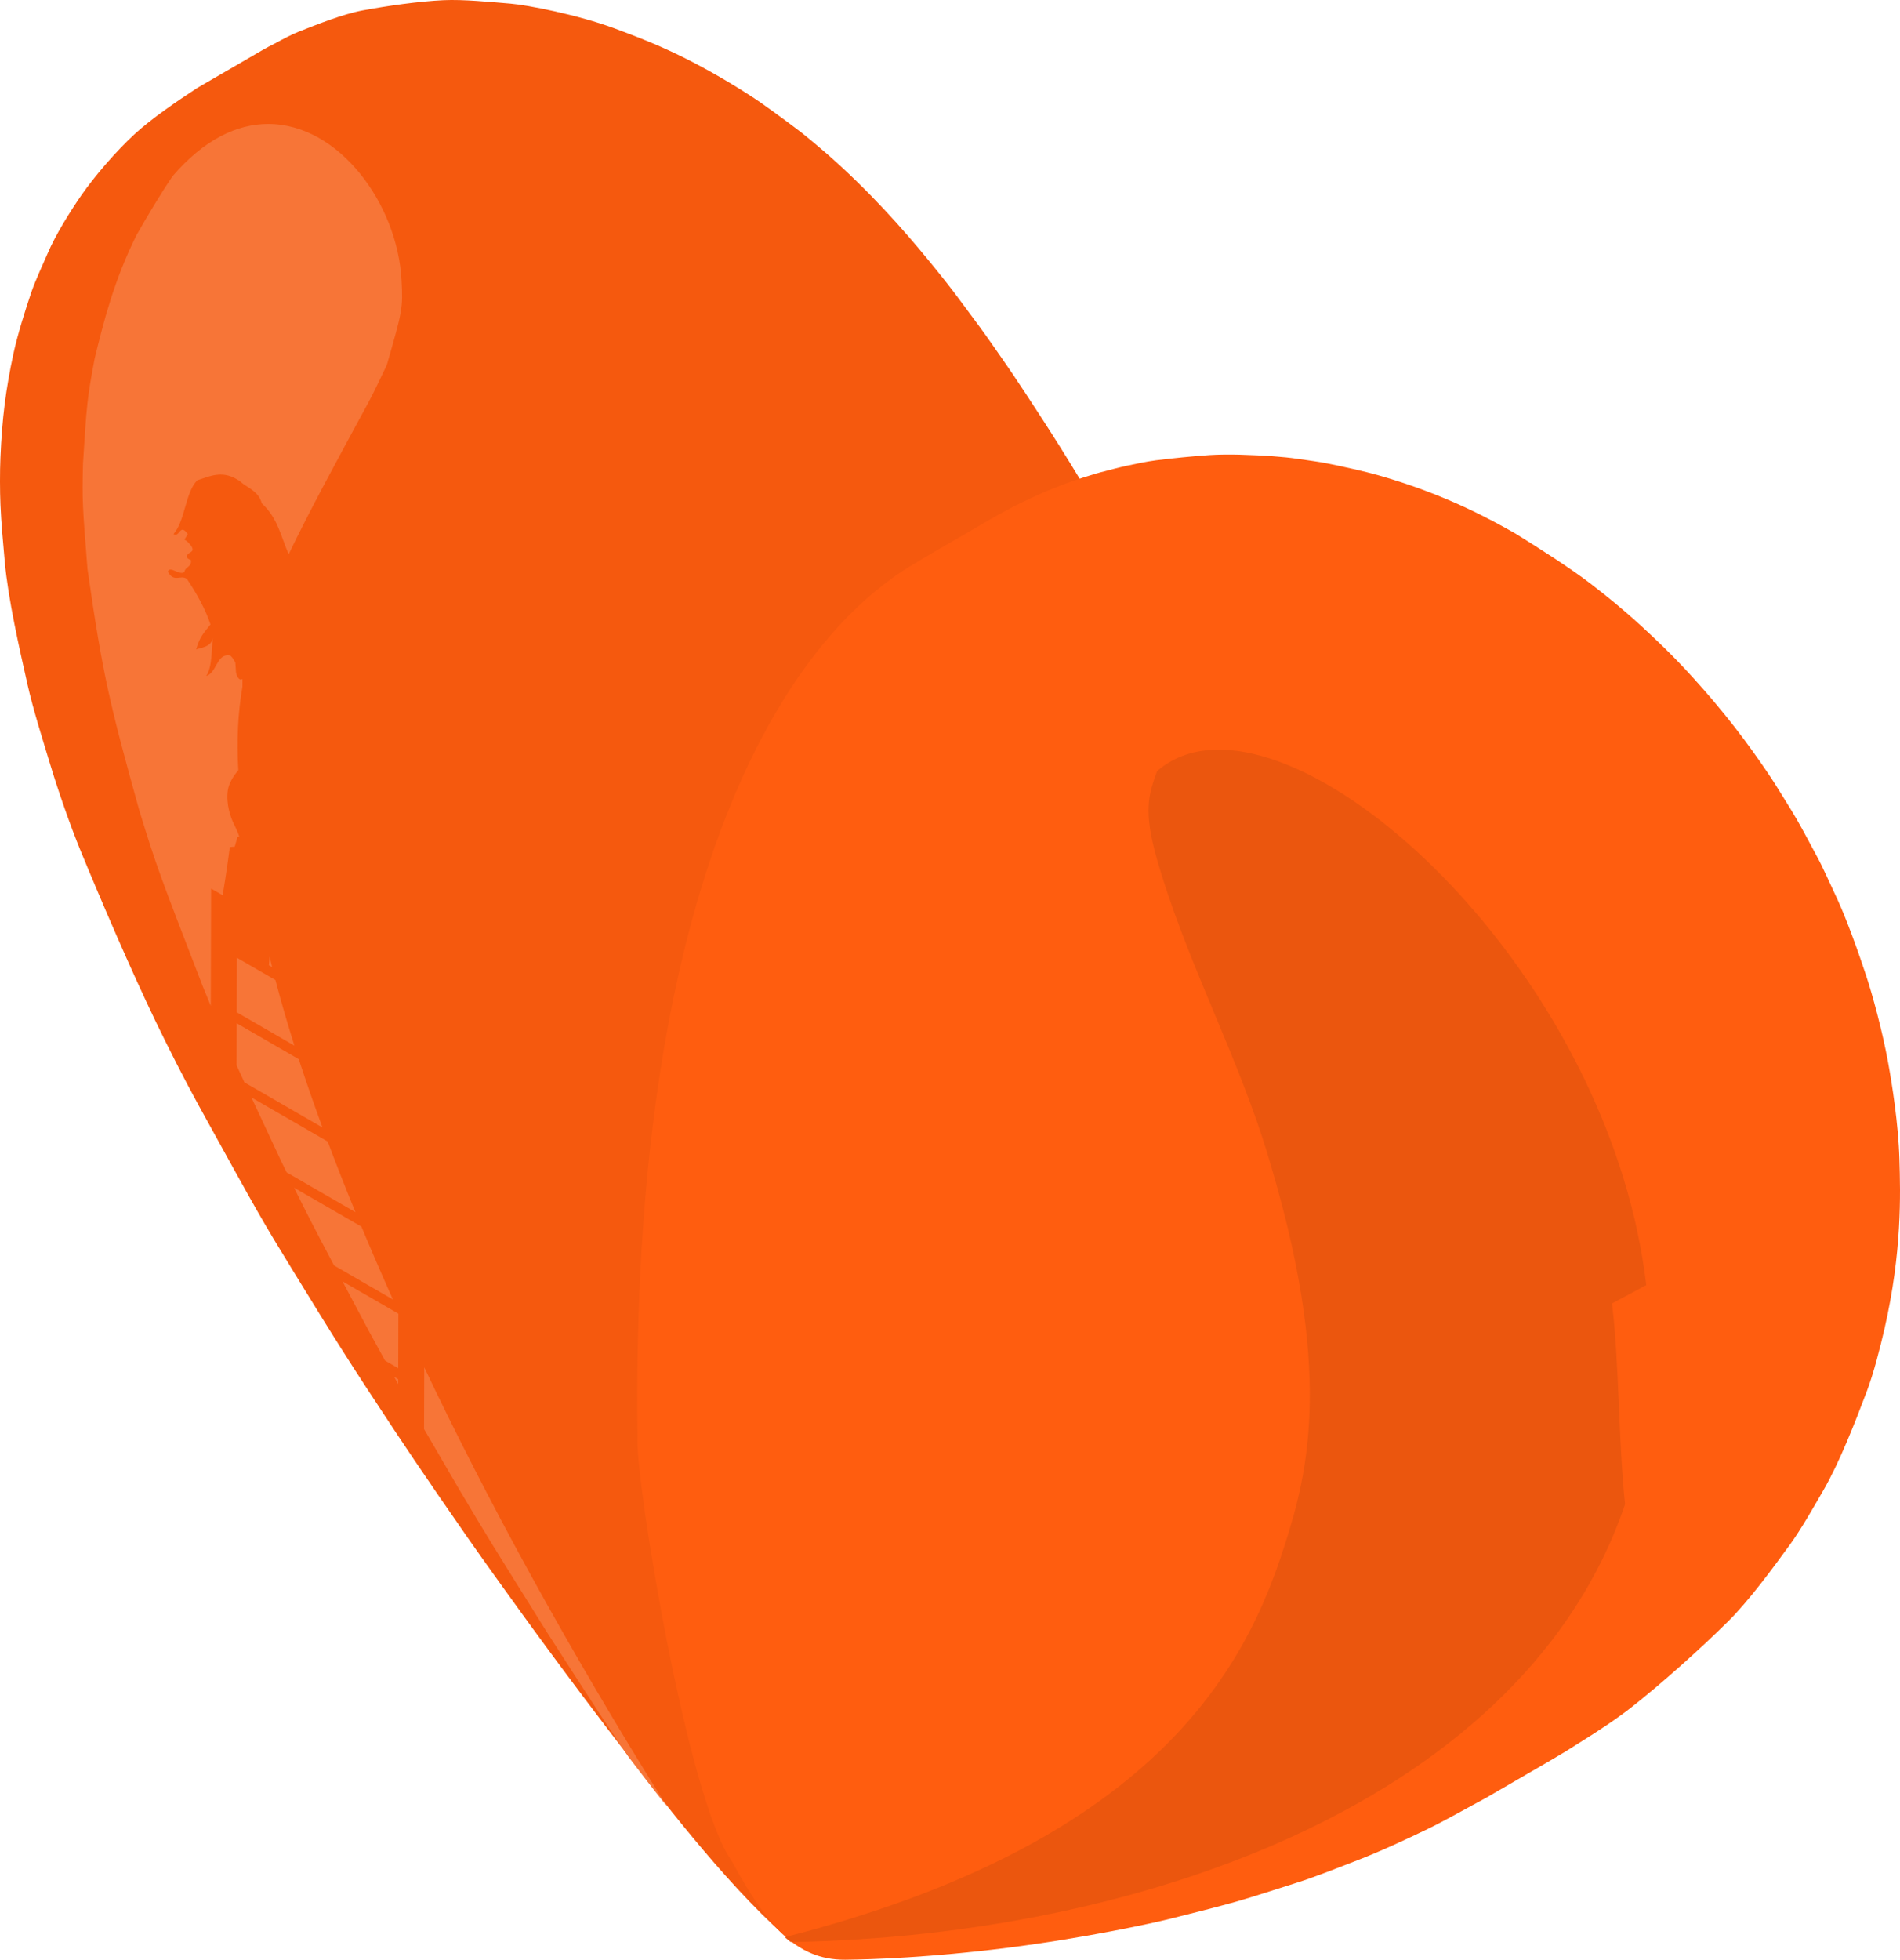 <?xml version="1.0" encoding="UTF-8"?>
<svg viewBox="0 0 322 332" version="1.1" xmlns="http://www.w3.org/2000/svg" xmlns:xlink="http://www.w3.org/1999/xlink">
    <!-- Generator: Sketch 59.1 (86144) - https://sketch.com -->
    <title>Group</title>
    <desc>Created with Sketch.</desc>
    <g id="Welcome" stroke="none" stroke-width="1" fill="none" fill-rule="evenodd">
        <g id="Donate" transform="translate(-546, -189)">
            <g id="Group" transform="translate(546, 189)">
                <path d="M177.383,72.139 C175.385,69.049 172.038,63.876 169.695,60.556 C168.598,59.007 167.173,56.92 166.044,55.396 C161.191,48.842 161.191,48.842 159.037,46.16 C155.101,41.264 149.668,34.797 142.509,28.189 C138.905,24.866 135.734,22.395 135.706,22.373 C133.716,20.851 131.021,18.872 128.971,17.428 C127.906,16.676 126.437,15.743 125.332,15.055 C115.895,9.205 109.724,6.886 104.187,4.826 C97.929,2.499 89.357,0.849 86.514,0.617 C83.114,0.34 78.57,-0.125 75.163,0.031 C71.027,0.221 65.537,1.004 61.465,1.765 C58.086,2.396 53.79,4.118 50.595,5.381 C49.361,5.869 47.94,6.631 46.595,7.359 C45.894,7.706 45.201,8.068 44.529,8.46 L33.446,14.89 C36.064,13.369 38.883,12.187 41.87,11.351 C38.883,12.187 36.064,13.369 33.446,14.89 C30.103,17.078 25.662,20.084 22.731,22.798 C19.72,25.586 16.097,29.748 13.759,33.121 C11.833,35.907 9.426,39.774 8.093,42.888 C7.244,44.862 6.015,47.457 5.318,49.489 C4.269,52.57 2.968,56.724 2.279,59.906 C0.982,65.93 0.349,70.885 0.073,77.531 C-0.027,79.928 -0.023,83.131 0.077,85.528 C0.197,88.43 0.546,92.289 0.81,95.182 C1.382,101.512 3.276,109.814 4.674,116.015 C5.627,120.246 7.376,125.768 8.637,129.917 C9.955,134.237 11.933,139.933 13.65,144.108 C17.242,152.84 22.227,164.407 26.319,172.916 C28.421,177.288 31.348,183.06 33.69,187.309 C44.084,206.161 44.28,206.521 49.826,215.562 C56.825,226.972 59.239,230.817 66.903,242.401 C70.258,247.473 77.949,258.773 83.799,266.911 C88.8,273.875 95.651,283.412 106.305,297.242 C110.557,302.762 122.485,318.659 133.079,328 C130.905,326.085 114.97,264.549 115.226,262.623 C115.258,262.435 114.685,260 111.887,256.111 L110.85,245.771 C111.046,177.102 131.053,109.892 155.537,95.688 L166.62,89.259 C177.455,82.974 187.349,88.118 195,101.757 C185.907,85.546 179.649,75.644 177.383,72.139" id="Fill-194" fill="#F5590E"></path>
                <path d="M321.902,196.38 C321.725,190.331 320.633,183.567 319.999,180.073 C319.023,174.718 317.366,168.618 316.238,165.216 C313.801,157.865 312.059,153.738 311.027,151.571 C310.104,149.631 308.964,147.001 307.936,145.114 C306.917,143.238 305.6,140.711 304.532,138.862 C303.465,137.015 301.931,134.617 300.811,132.798 C300.779,132.746 297.134,127.002 292.205,120.949 C287.204,114.809 283.093,110.744 281.953,109.645 C279.099,106.893 275.547,103.467 269.646,98.944 C265.989,96.138 260.779,92.847 256.861,90.41 L256.865,90.412 L256.861,90.41 L256.857,90.409 L256.857,90.407 C252.791,88.112 245.228,83.847 233.756,80.561 C231.151,79.815 227.614,79.053 224.961,78.511 C223.435,78.2 221.376,77.95 219.839,77.72 C217.567,77.38 214.295,77.146 210.121,77.025 C208.575,76.981 206.512,76.99 204.967,77.093 C202.241,77.276 198.612,77.637 195.903,77.981 C194.381,78.174 192.378,78.594 190.881,78.919 C189.54,79.21 187.77,79.691 186.441,80.033 C186.401,80.044 182.138,81.177 177.189,83.281 C175.716,83.907 173.777,84.809 172.344,85.525 C171.69,85.853 170.935,86.26 170.188,86.673 L170.216,86.659 C169.494,87.038 168.775,87.431 168.061,87.845 L156.954,94.291 C156.384,94.621 155.818,94.961 155.256,95.313 C130.71,109.555 106.81,153.692 108.046,243.678 C107.629,250.355 116.427,304.847 124.094,315.416 C129.758,325.864 134.78,332.068 143.254,332 C147.922,331.951 157.688,331.623 170.654,329.988 C183.977,328.304 195.461,325.784 198.436,325.03 C201.767,324.188 206.215,323.094 209.519,322.153 C212.609,321.275 216.676,319.92 219.743,318.962 C222.874,317.985 226.932,316.345 229.991,315.171 C233.667,313.765 238.444,311.556 241.985,309.837 C245.003,308.374 248.889,306.154 251.847,304.575 L262.958,298.127 C264.572,297.193 266.162,296.215 267.731,295.205 C270.778,293.305 273.933,291.233 276.382,289.314 C281.588,285.234 288.175,279.335 292.871,274.678 C296.432,271.143 300.414,265.712 303.364,261.657 C305.271,259.032 307.399,255.256 309.024,252.455 C311.774,247.706 314.431,240.841 316.374,235.707 C317.542,232.621 318.626,228.333 319.369,225.115 C322.363,212.07 322.074,202.248 321.902,196.38" id="Fill-195" fill="#FF5D0F"></path>
                <path d="M134.004,329 C133.666,328.74 133.329,328.464 133,328.176 C194.037,312.599 210.187,284.142 217.007,263.936 C220.853,252.252 226.128,236.255 216.614,201.747 C215.867,199.034 214.827,195.428 213.948,192.755 C208.714,176.791 200.757,161.854 196.105,145.671 C193.696,137.294 194.7,134.506 196.089,130.648 C198.927,128.162 202.5,127 206.546,127 C231.069,127 273.292,169.573 279,217.71 L273.199,220.818 C274.452,231.402 274.247,243.79 275.407,254.841 C258.567,304.572 194.395,328.008 134.004,329" id="Fill-200" fill="#EB560E"></path>
                <path d="M113,306 C110.269,302.554 108.005,299.576 106.52,297.637 C105.226,295.734 103.744,293.532 102,290.905 C99.165,286.548 95.387,280.735 92.588,276.35 C83.221,261.363 82.658,260.468 77.819,252.321 C75.307,248.015 73.398,244.737 71.865,242.103 L71.897,231.641 C82.39,253.732 95.982,278.849 113,306 M67.481,234.479 C67.245,234.064 67.014,233.656 66.786,233.252 L67.481,233.652 L67.481,234.479 M67.489,231.793 L65.257,230.502 C64.446,229.035 63.572,227.44 62.486,225.449 C60.729,222.139 59.272,219.398 58.038,217.073 L67.513,222.551 L67.489,231.793 M66.591,220.154 L56.612,214.385 C53.258,208.045 51.821,205.246 49.84,201.216 L61.252,207.81 C62.909,211.787 64.69,215.908 66.591,220.154 M60.238,205.36 L48.575,198.618 C48.287,198.03 47.984,197.409 47.664,196.744 C45.556,192.238 43.919,188.746 42.605,185.917 L55.534,193.39 C56.968,197.219 58.533,201.207 60.238,205.36 M54.652,191.016 L41.423,183.369 C40.936,182.316 40.497,181.365 40.098,180.489 L40.118,173.358 L50.631,179.436 C51.821,183.09 53.159,186.956 54.652,191.016 M49.896,177.147 L40.122,171.497 L40.15,162.255 L46.678,166.029 C47.572,169.461 48.643,173.173 49.896,177.147 M35.722,170.416 C35.318,169.431 34.879,168.361 34.384,167.149 C26.905,147.787 26.614,147.031 23.635,137.394 C18.58,119.251 17.366,114.148 14.827,96.389 C13.968,85.542 13.916,84.892 14.064,78.507 C14.699,68.525 14.763,67.482 16.053,60.692 C17.49,54.82 19.283,47.512 23.176,39.76 C24.897,36.73 27.277,32.732 29.241,29.857 C34.635,23.566 40.242,21 45.456,21 C57.431,21 67.369,34.514 68.052,47.493 C68.304,52.276 68.2,52.636 65.548,61.852 C64.626,63.718 63.484,66.249 62.49,68.077 C56.82,78.521 52.332,86.784 48.922,93.9 C47.604,90.908 47.081,87.743 44.354,85.266 C43.855,83.184 41.739,82.545 40.797,81.63 C40.553,81.451 40.317,81.295 40.082,81.161 C39.112,80.599 38.217,80.398 37.379,80.398 C35.937,80.398 34.659,80.99 33.43,81.366 C31.357,83.499 31.433,88.129 29.409,90.482 C29.533,90.554 29.644,90.585 29.74,90.585 C29.996,90.585 30.179,90.385 30.347,90.179 C30.531,89.964 30.698,89.742 30.938,89.742 C31.014,89.742 31.094,89.765 31.186,89.818 C31.357,89.917 31.561,90.12 31.816,90.477 C31.661,90.834 31.365,91.179 31.25,91.45 C31.309,91.453 31.373,91.479 31.449,91.521 C31.721,91.678 32.076,92.06 32.328,92.374 C33.246,93.651 31.852,93.439 31.681,94.168 C31.609,94.423 31.761,94.58 31.948,94.688 C32.092,94.772 32.256,94.827 32.36,94.876 C32.527,96.093 31.369,95.994 31.25,96.905 C31.118,97.015 30.962,97.058 30.794,97.058 C30.491,97.058 30.143,96.917 29.808,96.777 C29.469,96.636 29.145,96.495 28.894,96.495 C28.69,96.495 28.53,96.587 28.45,96.846 C28.702,97.316 28.958,97.585 29.217,97.733 C29.441,97.863 29.668,97.901 29.896,97.901 C30.06,97.901 30.223,97.882 30.387,97.862 C30.535,97.845 30.687,97.827 30.842,97.827 C31.094,97.827 31.361,97.875 31.661,98.051 C33.242,100.407 34.799,103.132 35.674,105.794 C34.568,107.178 33.849,107.862 33.246,110.026 C33.945,109.716 35.793,109.687 36.093,108.053 C35.825,109.786 36.013,113.039 34.939,114.52 C36.64,114.069 36.704,111.021 38.572,111.021 C38.724,111.021 38.888,111.041 39.068,111.084 C39.439,111.422 39.69,111.878 39.886,112.287 C39.914,112.713 39.946,113.138 39.974,113.56 C39.974,114.13 40.249,114.857 40.613,115.066 C40.677,115.104 40.745,115.125 40.816,115.125 C40.904,115.125 40.996,115.09 41.092,115.011 C41.088,115.448 41.088,115.887 41.088,116.326 C40.317,120.831 40.102,125.397 40.389,130.489 C39.479,131.554 38.776,132.752 38.612,133.879 C38.265,136.25 39.12,138.556 39.623,139.562 C39.866,140.047 40.273,140.88 40.553,141.714 C40.449,141.741 40.345,141.772 40.245,141.808 L39.782,143.439 C39.491,143.446 39.211,143.469 38.948,143.51 C38.948,143.51 38.461,147.353 37.738,151.667 L35.777,150.536 L35.722,170.416 M46.123,163.845 L45.568,163.524 L45.696,162.066 C45.832,162.649 45.975,163.243 46.123,163.845" id="Fill-204" fill="#F77537"></path>
            </g>
        </g>
    </g>
</svg>